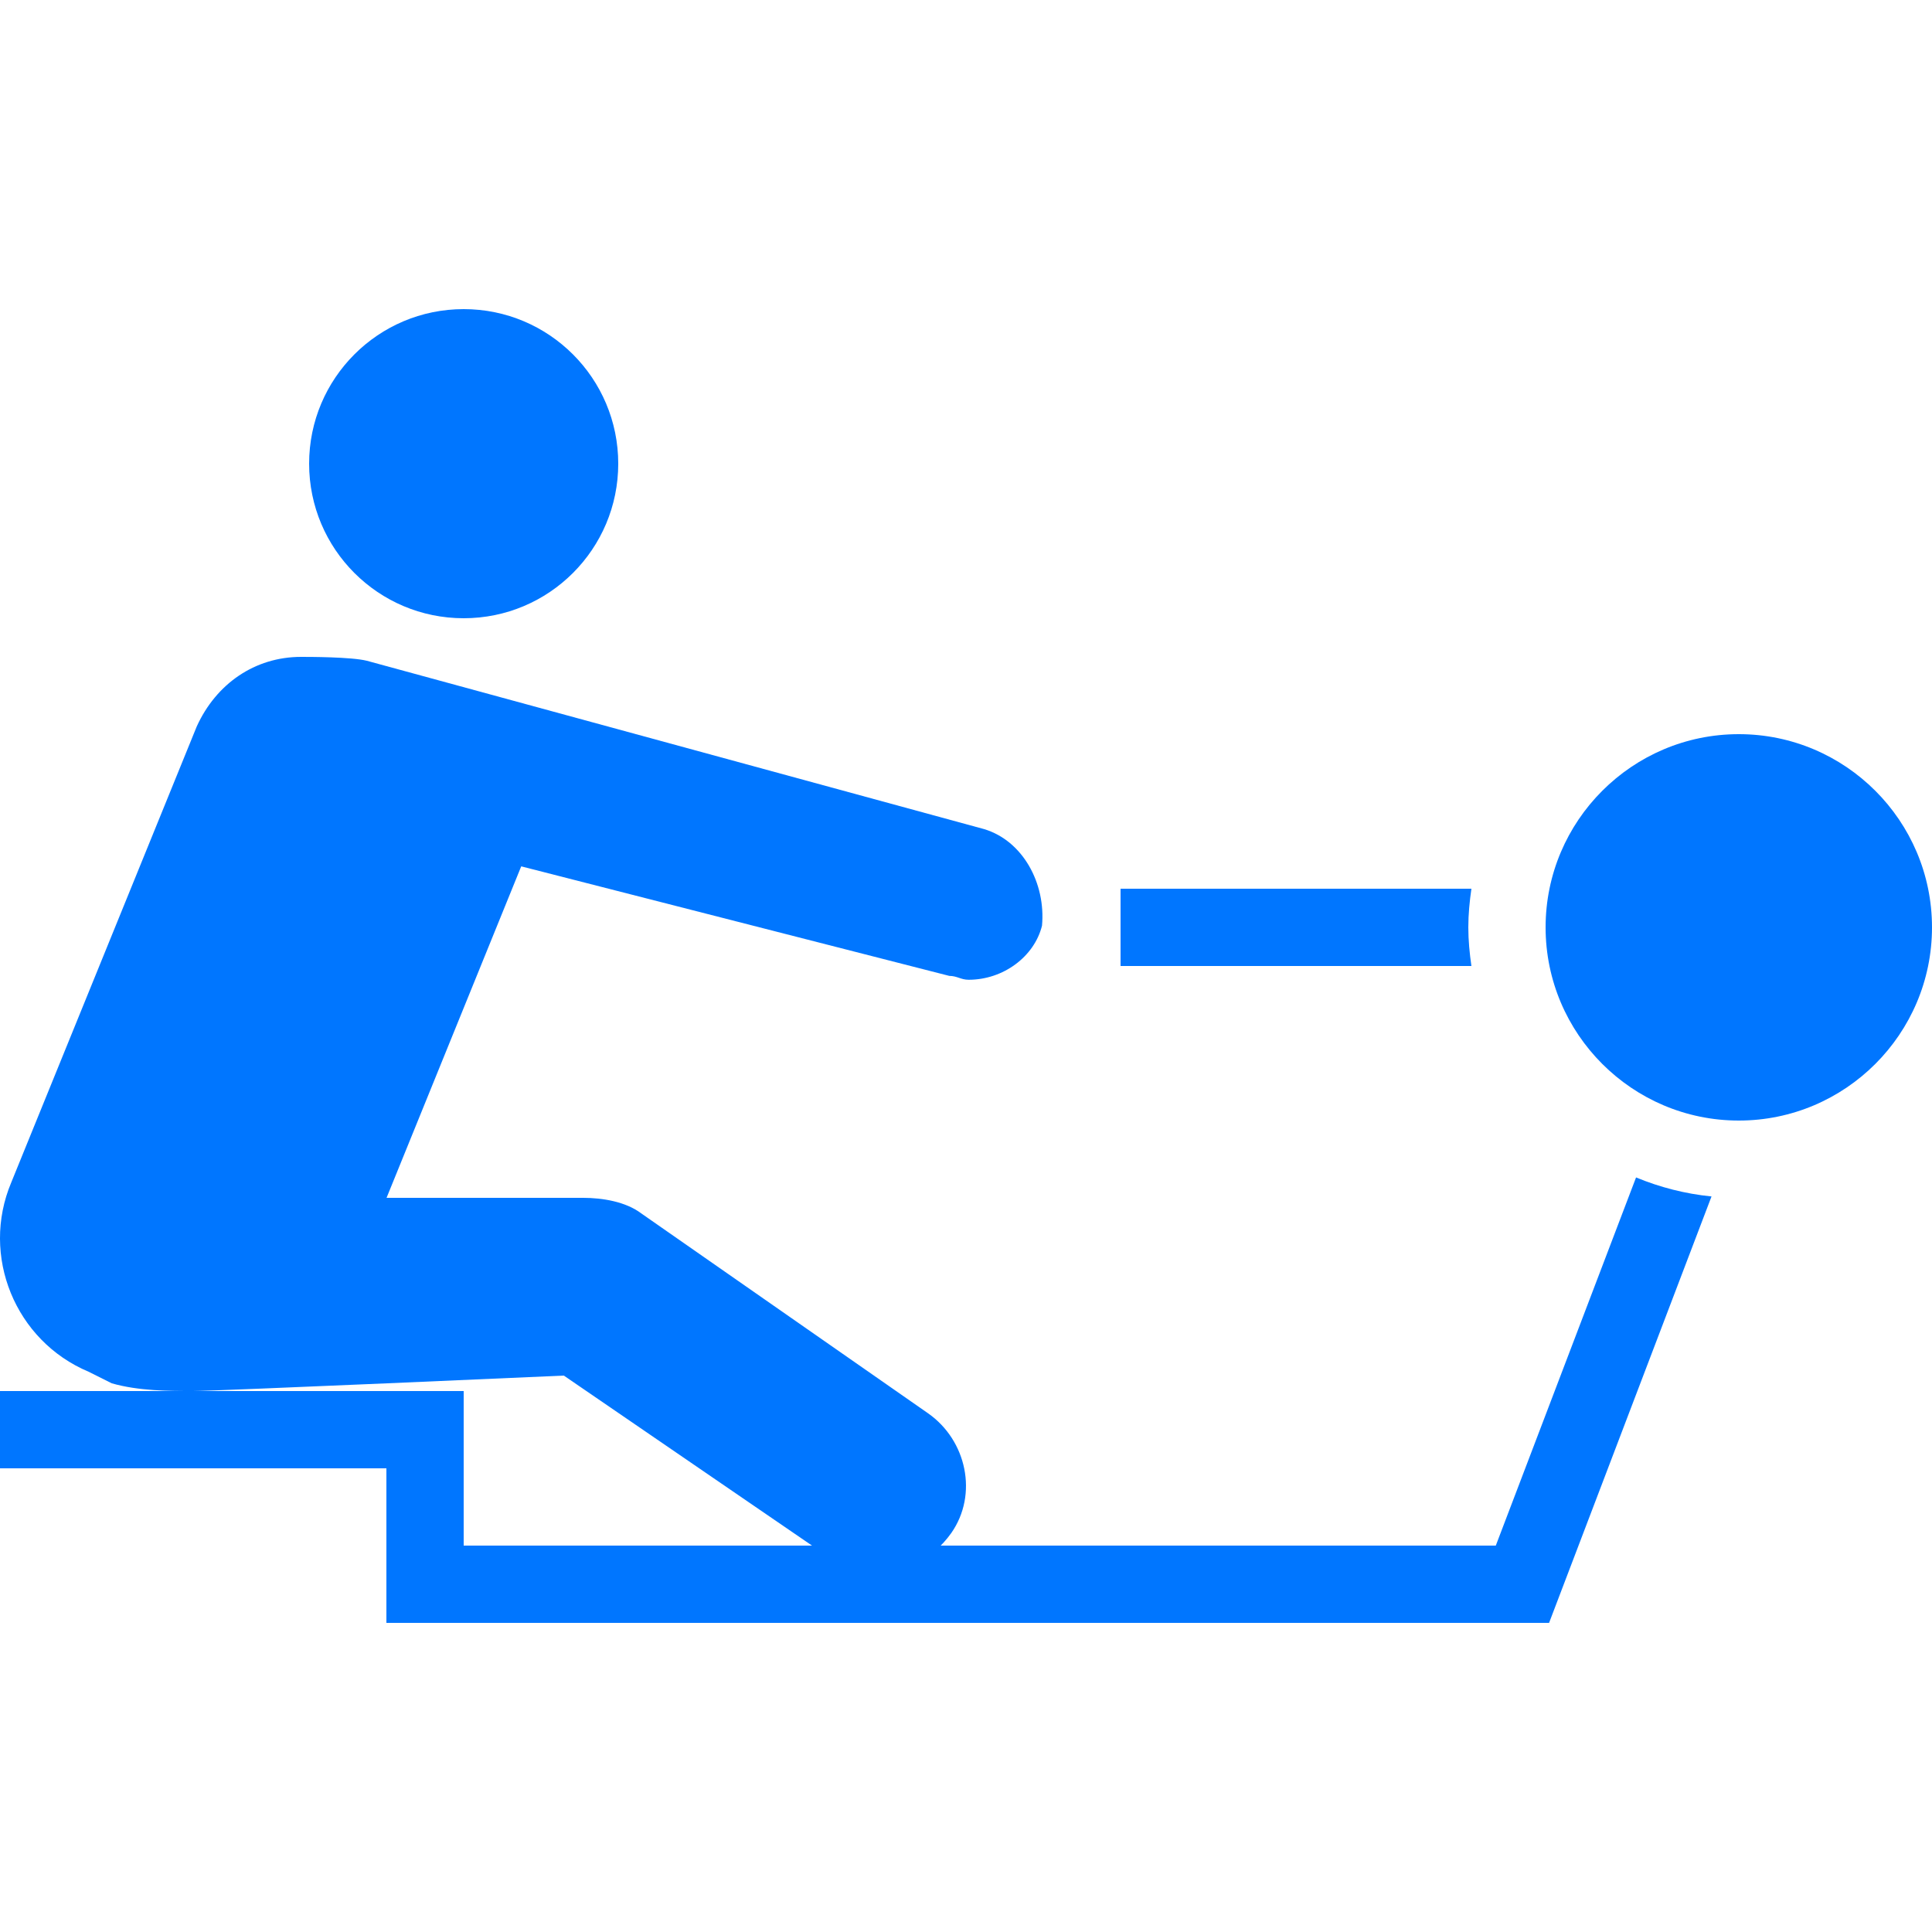 <?xml version="1.0" encoding="utf-8"?>
<!-- Generator: Adobe Illustrator 15.0.0, SVG Export Plug-In . SVG Version: 6.00 Build 0)  -->
<!DOCTYPE svg PUBLIC "-//W3C//DTD SVG 1.1//EN" "http://www.w3.org/Graphics/SVG/1.1/DTD/svg11.dtd">
<svg xmlns="http://www.w3.org/2000/svg" xmlns:xlink="http://www.w3.org/1999/xlink" version="1.1" id="Слой_1" x="0px" y="0px" width="50px" height="50px" viewBox="0 0 50 50" enable-background="new 0 0 50 50" xml:space="preserve" fill="#0076ff">
<circle cx="12" cy="12" r="4" fill="#0076ff"/>
<path d="M25.468,21.457L9.492,17.1c-0.4-0.1-1.5-0.1-1.7-0.1c-1.2,0-2.2,0.7-2.7,1.8l-4.8,11.8c-0.8,1.9,0.1,4.101,2,4.9l0.6,0.3  c0.7,0.2,1.5,0.2,2.1,0.2s9.6-0.4,9.6-0.4l6.826,4.676c0.4,0.301,0.8,0.4,1.3,0.4c0.7,0,1.4-0.3,1.9-1c0.7-1,0.4-2.4-0.6-3.1  L16.592,31.4c-0.4-0.301-1-0.4-1.5-0.4h-5.088l3.485-8.579l11.079,2.835c0.2,0,0.3,0.1,0.5,0.1c0.899,0,1.7-0.6,1.899-1.399  C27.068,22.857,26.468,21.757,25.468,21.457z" fill="#0076ff"/>
<path d="M45,29c-2.757,0-5-2.243-5-5s2.243-5,5-5s5,2.243,5,5S47.757,29,45,29z" fill="#0076ff"/>
<path d="M38,24c0-0.34,0.033-0.672,0.08-1H29v2h9.08C38.033,24.672,38,24.34,38,24z" fill="#0076ff"/>
<path d="M42.341,30.472L38.711,40H12v-4H0v2h10v4h30.09l4.204-11.036C43.608,30.896,42.953,30.725,42.341,30.472z" fill="#0076ff"/>
</svg>

